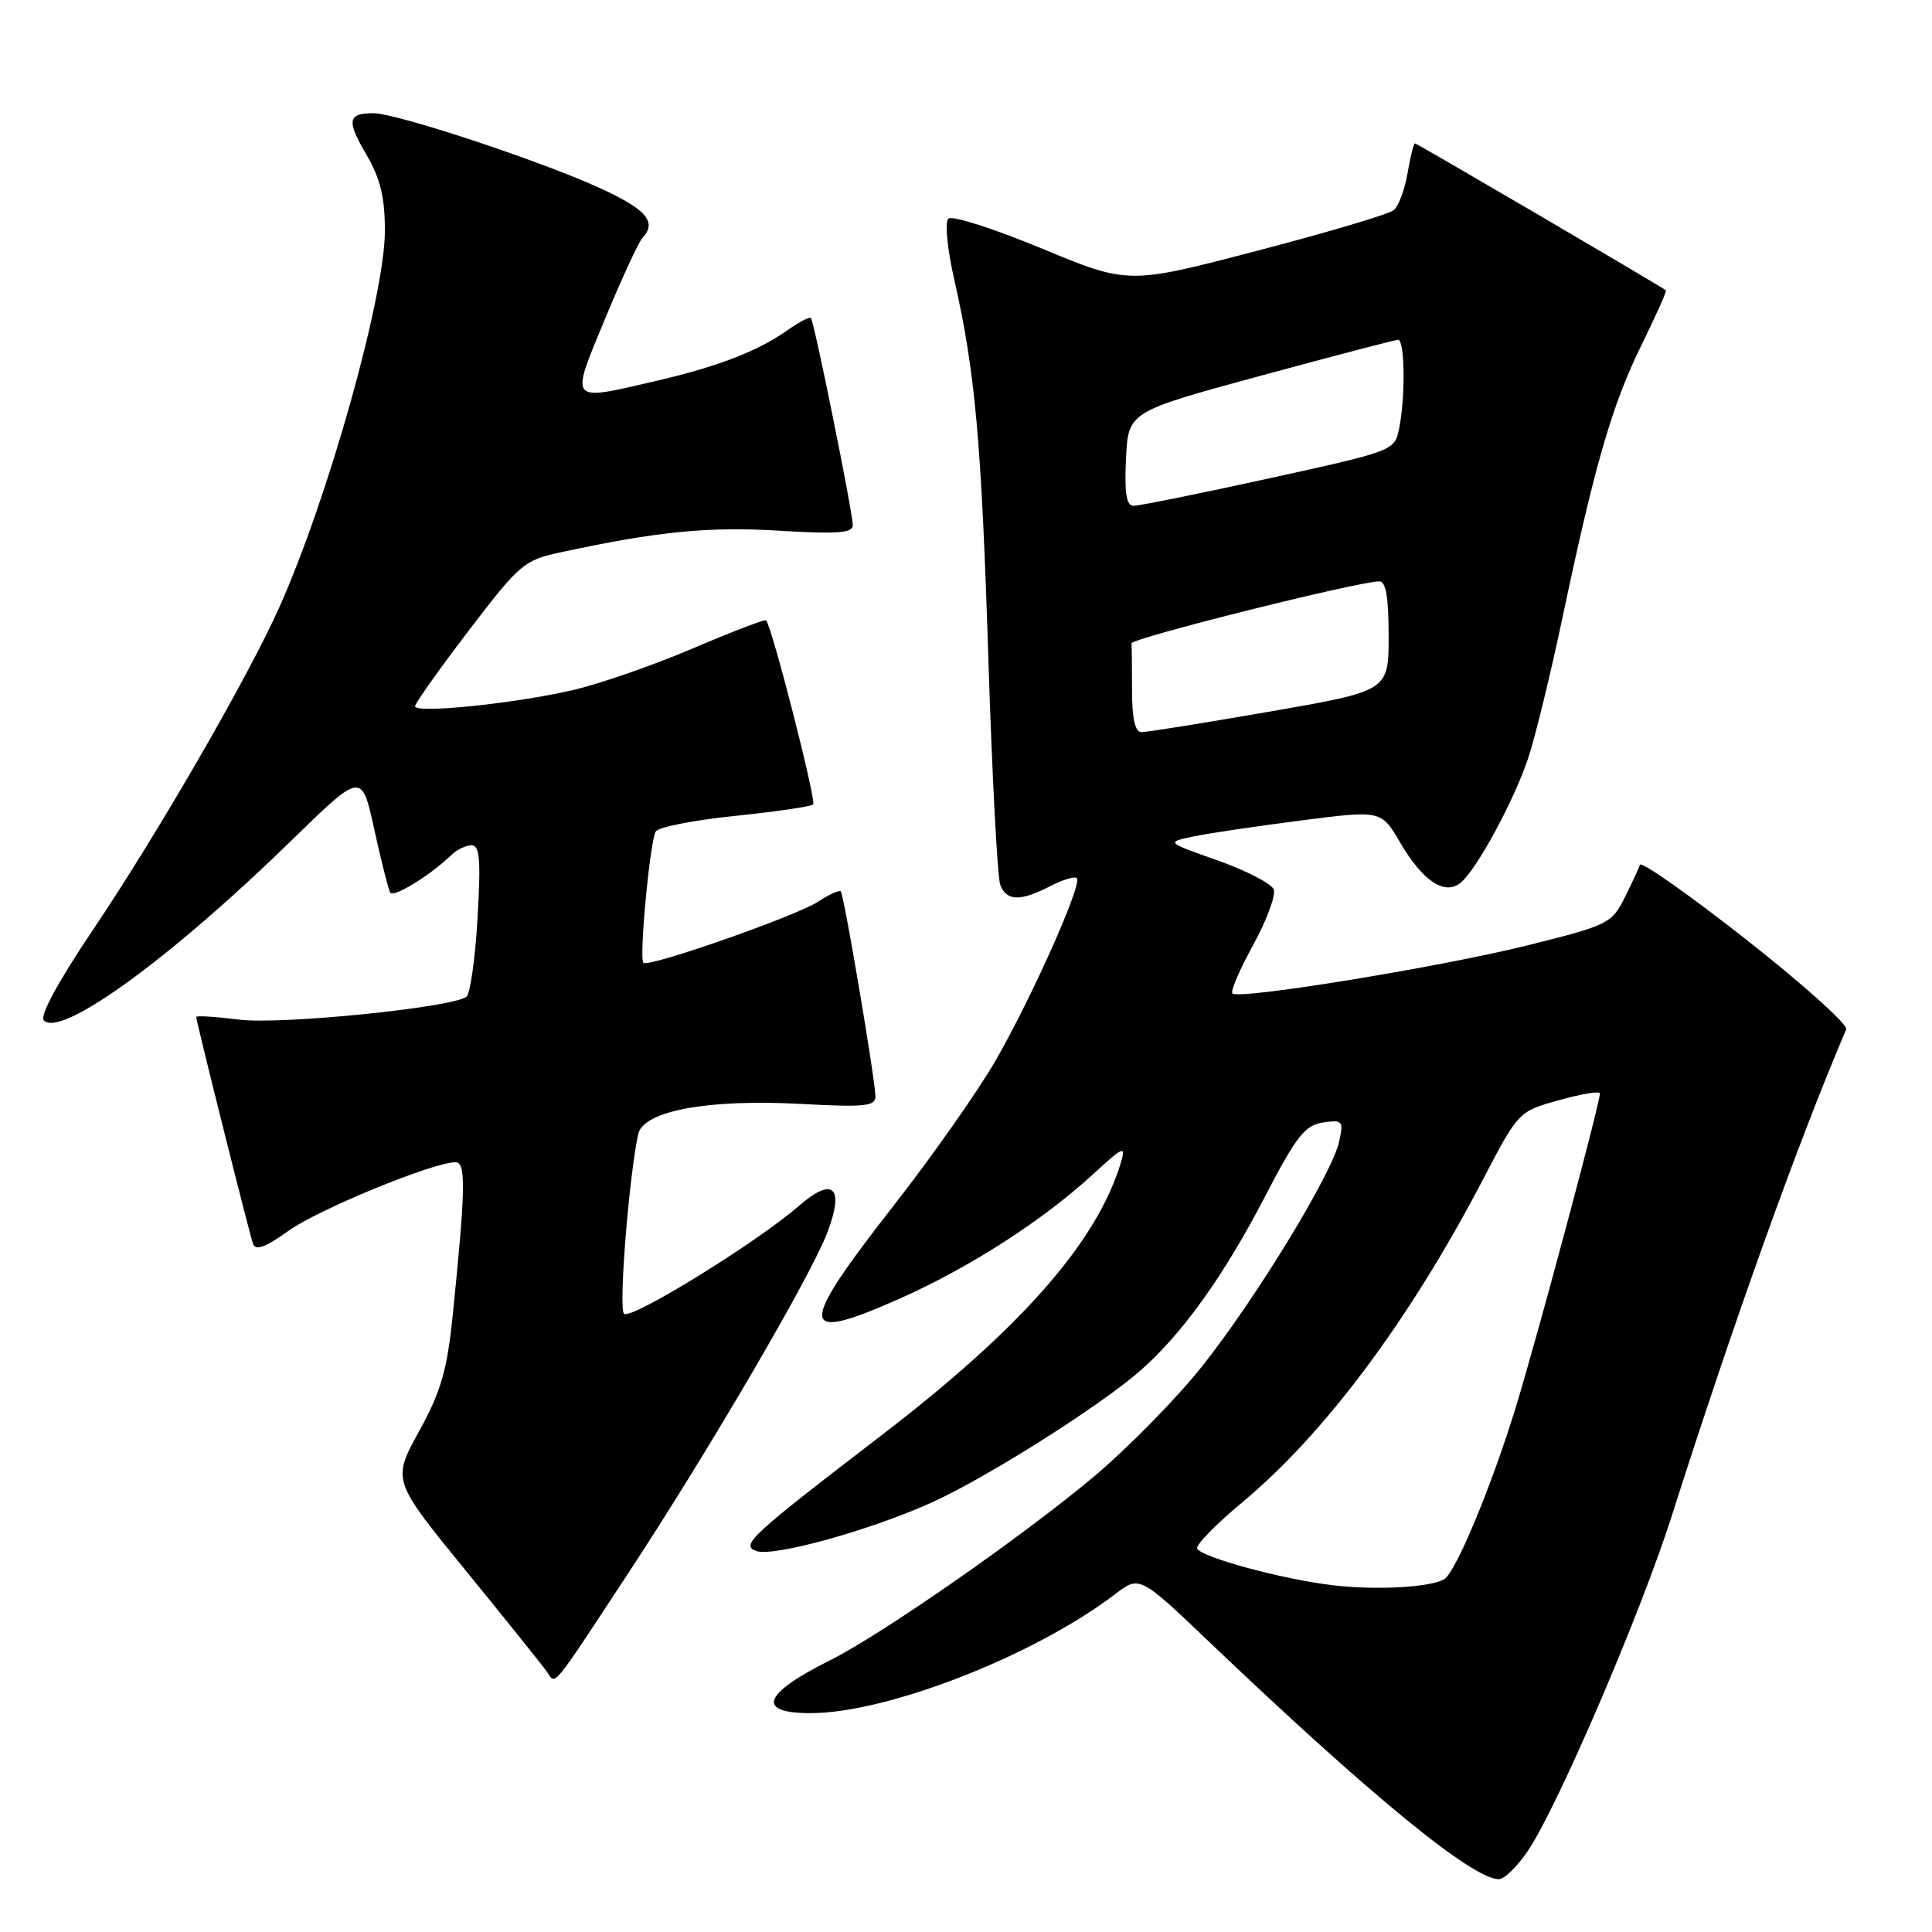 <?xml version="1.0" encoding="UTF-8" standalone="no"?>
<!DOCTYPE svg PUBLIC "-//W3C//DTD SVG 1.1//EN" "http://www.w3.org/Graphics/SVG/1.1/DTD/svg11.dtd" >
<svg xmlns="http://www.w3.org/2000/svg" xmlns:xlink="http://www.w3.org/1999/xlink" version="1.1" viewBox="0 0 256 256">
 <g >
 <path fill="currentColor"
d=" M 202.54 245.12 C 206.53 239.09 217.42 213.71 221.48 200.98 C 229.76 175.01 238.18 151.53 244.63 136.39 C 244.89 135.78 238.92 130.42 231.36 124.48 C 223.80 118.54 217.47 114.09 217.30 114.59 C 217.13 115.09 216.21 117.08 215.25 119.00 C 213.57 122.35 213.04 122.62 202.50 125.24 C 190.87 128.14 164.16 132.49 163.30 131.64 C 163.02 131.36 164.26 128.46 166.06 125.20 C 167.85 121.93 169.07 118.63 168.78 117.86 C 168.48 117.09 165.15 115.36 161.37 114.02 C 154.50 111.60 154.50 111.60 158.12 110.84 C 160.12 110.42 166.53 109.47 172.38 108.72 C 183.02 107.35 183.02 107.35 185.54 111.66 C 188.54 116.78 191.45 118.70 193.56 116.95 C 195.69 115.18 200.57 106.18 202.48 100.50 C 203.40 97.75 205.49 89.20 207.11 81.50 C 211.34 61.46 213.63 53.59 217.54 45.65 C 219.43 41.80 220.88 38.57 220.74 38.47 C 219.86 37.80 187.75 19.00 187.49 19.00 C 187.32 19.00 186.88 20.77 186.51 22.94 C 186.14 25.11 185.32 27.32 184.67 27.85 C 184.03 28.38 175.85 30.81 166.50 33.25 C 149.50 37.69 149.50 37.69 138.00 32.91 C 131.68 30.29 126.12 28.51 125.65 28.97 C 125.18 29.43 125.53 33.05 126.44 37.03 C 129.22 49.26 130.05 58.46 130.97 87.50 C 131.46 102.90 132.17 116.29 132.54 117.25 C 133.37 119.42 135.20 119.46 139.14 117.43 C 140.82 116.56 142.41 116.08 142.69 116.36 C 143.44 117.10 136.84 131.93 131.99 140.41 C 129.67 144.46 123.55 153.18 118.39 159.78 C 105.62 176.12 105.73 178.05 119.09 172.13 C 128.45 167.98 138.14 161.75 144.88 155.55 C 148.84 151.91 149.21 151.75 148.54 154.00 C 145.37 164.55 135.36 175.96 116.73 190.24 C 99.42 203.52 98.13 204.71 100.18 205.51 C 102.37 206.36 115.33 202.78 123.54 199.05 C 130.72 195.80 145.60 186.40 151.00 181.70 C 156.55 176.88 162.10 169.16 167.50 158.77 C 171.77 150.55 172.90 149.10 175.29 148.74 C 177.92 148.36 178.05 148.51 177.44 151.28 C 176.51 155.51 166.54 171.87 159.36 180.95 C 155.98 185.22 149.46 191.87 144.86 195.73 C 135.45 203.62 116.80 216.60 110.00 219.99 C 101.07 224.44 100.12 227.00 107.40 227.00 C 117.58 227.00 137.07 219.39 147.75 211.24 C 151.00 208.76 151.00 208.76 160.30 217.63 C 181.58 237.92 195.11 249.00 198.60 249.00 C 199.35 249.00 201.13 247.25 202.54 245.12 Z  M 83.22 208.50 C 93.89 192.26 107.39 169.18 109.62 163.33 C 111.93 157.29 110.40 155.84 105.87 159.78 C 100.27 164.65 83.56 174.96 82.68 174.08 C 81.96 173.36 83.30 156.30 84.55 150.32 C 85.20 147.19 93.76 145.60 106.25 146.28 C 114.50 146.73 116.00 146.58 116.00 145.31 C 116.00 143.22 111.84 118.59 111.41 118.11 C 111.22 117.90 109.86 118.52 108.40 119.48 C 105.50 121.38 85.90 128.24 85.25 127.58 C 84.66 126.99 86.13 111.41 86.89 110.18 C 87.25 109.59 91.97 108.67 97.39 108.11 C 102.80 107.56 107.46 106.87 107.75 106.59 C 108.20 106.14 102.29 83.02 101.51 82.20 C 101.36 82.03 97.00 83.70 91.82 85.91 C 86.65 88.12 79.49 90.61 75.91 91.44 C 68.19 93.23 55.00 94.58 55.00 93.58 C 55.00 93.19 58.19 88.69 62.10 83.57 C 68.89 74.68 69.43 74.22 74.35 73.17 C 87.10 70.42 93.90 69.75 103.21 70.32 C 110.88 70.79 113.00 70.63 113.00 69.62 C 113.00 67.91 107.89 42.61 107.45 42.14 C 107.27 41.94 105.83 42.70 104.25 43.82 C 100.49 46.50 95.00 48.61 87.00 50.46 C 75.25 53.19 75.51 53.50 80.17 42.25 C 82.39 36.89 84.62 32.07 85.11 31.55 C 87.12 29.41 85.66 27.72 79.29 24.83 C 71.25 21.19 52.49 15.00 49.48 15.00 C 46.07 15.00 45.90 15.98 48.54 20.47 C 50.40 23.66 51.00 26.11 51.00 30.59 C 50.99 39.26 43.49 66.00 36.97 80.56 C 32.84 89.78 20.92 110.42 12.45 123.01 C 7.69 130.08 5.22 134.62 5.82 135.22 C 8.12 137.52 22.70 126.92 38.71 111.28 C 47.93 102.29 47.93 102.29 49.59 109.89 C 50.51 114.08 51.46 117.85 51.70 118.27 C 52.12 119.00 57.04 115.98 59.82 113.28 C 60.55 112.58 61.75 112.00 62.49 112.00 C 63.57 112.00 63.73 113.96 63.27 121.75 C 62.96 127.11 62.29 131.77 61.79 132.10 C 59.57 133.55 37.19 135.79 31.75 135.11 C 28.59 134.72 26.00 134.55 26.00 134.75 C 26.00 135.32 33.02 163.37 33.53 164.82 C 33.86 165.76 35.18 165.28 38.24 163.08 C 42.20 160.25 57.41 154.00 60.36 154.00 C 61.76 154.00 61.70 157.49 59.98 174.34 C 59.24 181.59 58.44 184.36 55.52 189.67 C 51.96 196.15 51.96 196.15 61.73 208.13 C 67.10 214.72 71.94 220.75 72.48 221.53 C 73.67 223.26 72.90 224.19 83.22 208.50 Z  M 176.50 210.04 C 169.86 209.24 159.37 206.40 158.63 205.21 C 158.37 204.78 161.08 202.00 164.65 199.03 C 175.55 189.95 186.77 174.90 196.45 156.39 C 201.21 147.27 201.21 147.27 206.61 145.77 C 209.57 144.94 212.00 144.54 212.00 144.88 C 211.98 146.27 203.69 177.21 200.84 186.50 C 197.65 196.90 192.89 208.35 191.37 209.25 C 189.53 210.35 182.25 210.74 176.50 210.04 Z  M 150.00 91.50 C 150.00 88.47 149.97 85.66 149.93 85.25 C 149.87 84.58 179.69 77.11 182.75 77.03 C 183.64 77.01 184.00 79.10 184.00 84.28 C 184.00 91.55 184.00 91.55 168.25 94.29 C 159.59 95.79 151.94 97.02 151.25 97.01 C 150.40 97.00 150.00 95.23 150.00 91.50 Z  M 149.20 60.78 C 149.50 54.56 149.50 54.56 167.00 49.80 C 176.62 47.19 184.84 45.04 185.25 45.02 C 186.15 45.00 186.24 52.53 185.40 56.74 C 184.80 59.73 184.78 59.73 168.15 63.39 C 158.99 65.40 150.92 67.03 150.20 67.02 C 149.25 67.01 148.98 65.36 149.20 60.78 Z "/>
</g>
</svg>